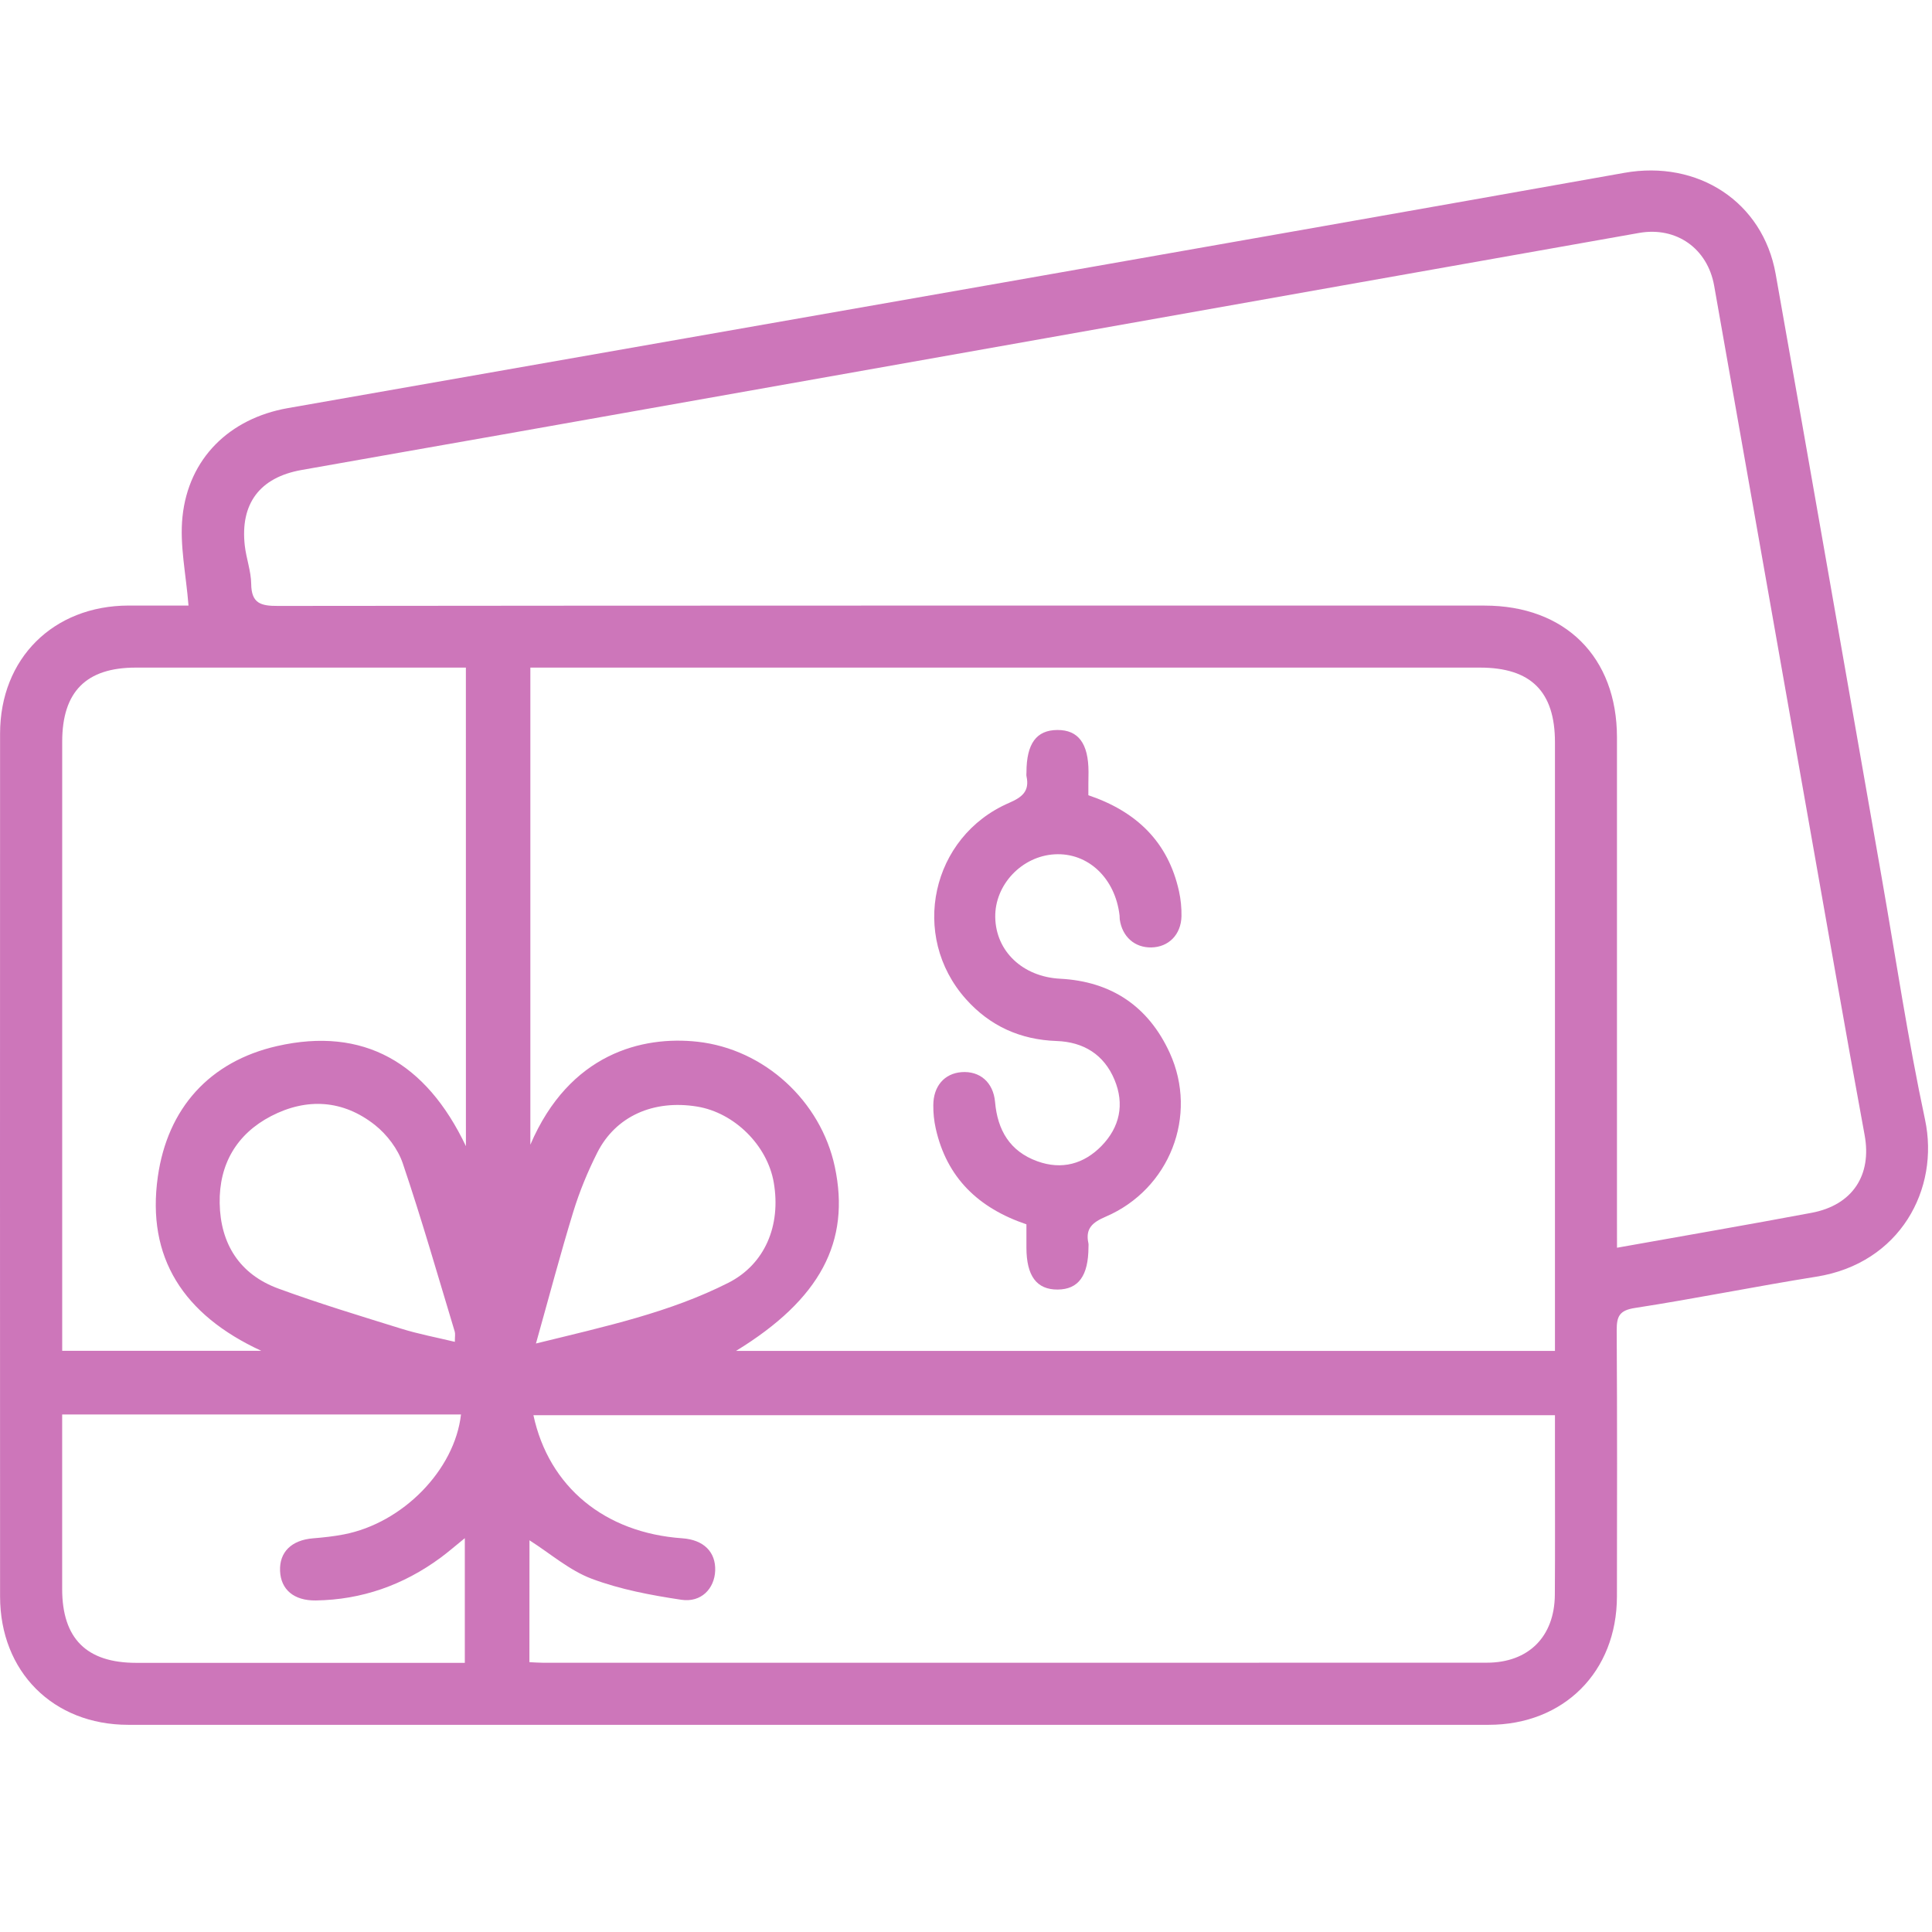 <svg width="31" height="31" viewBox="0 0 51 42" fill="none" xmlns="http://www.w3.org/2000/svg">
<path d="M4.976 11.485C4.912 10.661 4.739 9.888 4.817 9.142C4.976 7.602 6.056 6.546 7.594 6.274C13.878 5.168 20.163 4.069 26.447 2.964C31.923 2 37.401 1.038 42.876 0.063C44.82 -0.284 46.535 0.827 46.873 2.732C47.816 8.04 48.739 13.35 49.671 18.659C50.045 20.794 50.364 22.939 50.816 25.055C51.206 26.888 50.157 28.85 47.949 29.201C46.349 29.456 44.759 29.78 43.158 30.027C42.747 30.09 42.676 30.249 42.677 30.615C42.691 32.958 42.687 35.301 42.683 37.643C42.68 39.63 41.282 41.031 39.295 41.031C27.326 41.032 15.356 41.032 3.386 41.031C1.403 41.031 0.002 39.628 0.002 37.642C0 30.05 -0.001 22.458 0.002 14.866C0.002 12.884 1.405 11.49 3.393 11.485C3.923 11.483 4.451 11.485 4.976 11.485ZM19.428 31.161C26.68 31.161 33.838 31.161 41.047 31.161C41.047 30.972 41.047 30.805 41.047 30.639C41.047 25.457 41.047 20.275 41.047 15.095C41.047 13.755 40.413 13.123 39.065 13.123C30.891 13.123 22.717 13.123 14.544 13.123C14.362 13.123 14.18 13.123 14 13.123C14 17.324 14 21.468 14 25.717C15.034 23.302 16.964 22.84 18.411 22.999C20.181 23.194 21.668 24.569 22.037 26.3C22.456 28.274 21.657 29.797 19.428 31.161ZM42.685 28.437C44.434 28.125 46.13 27.833 47.822 27.515C48.902 27.312 49.417 26.522 49.221 25.461C48.958 24.035 48.703 22.608 48.451 21.181C47.383 15.136 46.319 9.09 45.25 3.045C45.076 2.059 44.251 1.475 43.267 1.649C38.044 2.572 32.824 3.501 27.601 4.428C22.834 5.273 18.066 6.121 13.297 6.965C11.518 7.28 9.737 7.59 7.958 7.907C6.857 8.103 6.336 8.795 6.462 9.905C6.501 10.244 6.627 10.577 6.631 10.913C6.636 11.43 6.887 11.497 7.338 11.495C17.955 11.483 28.572 11.486 39.187 11.486C41.319 11.486 42.683 12.844 42.684 14.966C42.685 19.24 42.684 23.515 42.684 27.789C42.685 27.99 42.685 28.192 42.685 28.437ZM13.975 39.377C14.119 39.384 14.219 39.392 14.319 39.392C22.629 39.392 30.939 39.395 39.247 39.391C40.352 39.391 41.036 38.702 41.044 37.597C41.053 36.349 41.046 35.1 41.047 33.852C41.047 33.517 41.047 33.183 41.047 32.858C32.012 32.858 23.052 32.858 14.081 32.858C14.489 34.754 15.967 35.964 18.01 36.107C18.574 36.146 18.899 36.467 18.879 36.966C18.858 37.439 18.509 37.808 17.986 37.73C17.186 37.61 16.373 37.458 15.619 37.175C15.034 36.955 14.533 36.514 13.977 36.16C13.975 37.22 13.975 38.271 13.975 39.377ZM12.298 13.123C12.091 13.123 11.938 13.123 11.786 13.123C9.052 13.123 6.317 13.121 3.582 13.123C2.273 13.124 1.642 13.76 1.642 15.08C1.641 20.259 1.642 25.436 1.642 30.615C1.642 30.796 1.642 30.976 1.642 31.158C3.394 31.158 5.075 31.158 6.897 31.158C4.838 30.207 3.864 28.695 4.166 26.563C4.422 24.755 5.533 23.52 7.312 23.114C9.593 22.595 11.248 23.545 12.299 25.756C12.298 21.474 12.298 17.33 12.298 13.123ZM1.641 32.839C1.641 34.408 1.64 35.927 1.641 37.446C1.642 38.754 2.284 39.394 3.594 39.395C6.313 39.397 9.031 39.395 11.749 39.395C11.929 39.395 12.11 39.395 12.27 39.395C12.27 38.263 12.27 37.203 12.27 36.104C12.022 36.304 11.829 36.474 11.623 36.625C10.646 37.342 9.552 37.73 8.337 37.748C7.759 37.756 7.413 37.461 7.393 36.969C7.372 36.47 7.696 36.155 8.262 36.108C8.533 36.086 8.806 36.057 9.075 36.005C10.631 35.706 12.003 34.304 12.169 32.839C8.681 32.839 5.197 32.839 1.641 32.839ZM14.148 30.965C15.999 30.51 17.682 30.146 19.23 29.361C20.186 28.874 20.622 27.86 20.425 26.714C20.256 25.734 19.387 24.873 18.404 24.711C17.253 24.522 16.254 24.963 15.767 25.926C15.515 26.426 15.298 26.951 15.134 27.486C14.796 28.587 14.503 29.702 14.148 30.965ZM12.007 30.921C12.007 30.78 12.022 30.71 12.004 30.651C11.556 29.169 11.13 27.679 10.633 26.212C10.505 25.831 10.215 25.449 9.897 25.197C9.058 24.533 8.102 24.473 7.157 24.962C6.246 25.435 5.781 26.236 5.799 27.261C5.818 28.333 6.324 29.139 7.348 29.515C8.417 29.907 9.511 30.238 10.599 30.576C11.046 30.715 11.509 30.802 12.007 30.921Z" fill="#CD76BA"/>
<path d="M28.73 16.492C29.998 16.92 30.835 17.722 31.123 19.028C31.17 19.242 31.192 19.468 31.188 19.687C31.177 20.173 30.848 20.502 30.391 20.51C29.953 20.518 29.624 20.227 29.559 19.772C29.554 19.738 29.558 19.704 29.554 19.669C29.441 18.681 28.72 18.001 27.839 18.052C26.971 18.101 26.258 18.857 26.272 19.711C26.286 20.613 26.999 21.284 27.984 21.336C29.339 21.406 30.317 22.068 30.877 23.291C31.636 24.95 30.874 26.892 29.191 27.616C28.842 27.765 28.646 27.926 28.731 28.318C28.738 28.351 28.733 28.386 28.733 28.421C28.731 29.176 28.47 29.537 27.92 29.541C27.366 29.545 27.096 29.183 27.095 28.434C27.095 28.232 27.095 28.029 27.095 27.819C25.828 27.391 24.99 26.589 24.7 25.284C24.656 25.087 24.635 24.878 24.637 24.676C24.638 24.171 24.931 23.837 25.381 23.802C25.862 23.765 26.22 24.067 26.267 24.588C26.332 25.336 26.659 25.893 27.384 26.155C28.028 26.388 28.611 26.227 29.077 25.75C29.558 25.256 29.691 24.65 29.419 24C29.14 23.334 28.6 23.005 27.892 22.98C26.933 22.947 26.132 22.584 25.499 21.875C24.008 20.207 24.579 17.583 26.638 16.694C26.986 16.543 27.182 16.384 27.097 15.992C27.09 15.959 27.096 15.923 27.096 15.889C27.097 15.131 27.356 14.774 27.909 14.77C28.465 14.766 28.733 15.125 28.734 15.877C28.73 16.079 28.73 16.281 28.73 16.492Z" fill="#CD76BA"/>
</svg>
